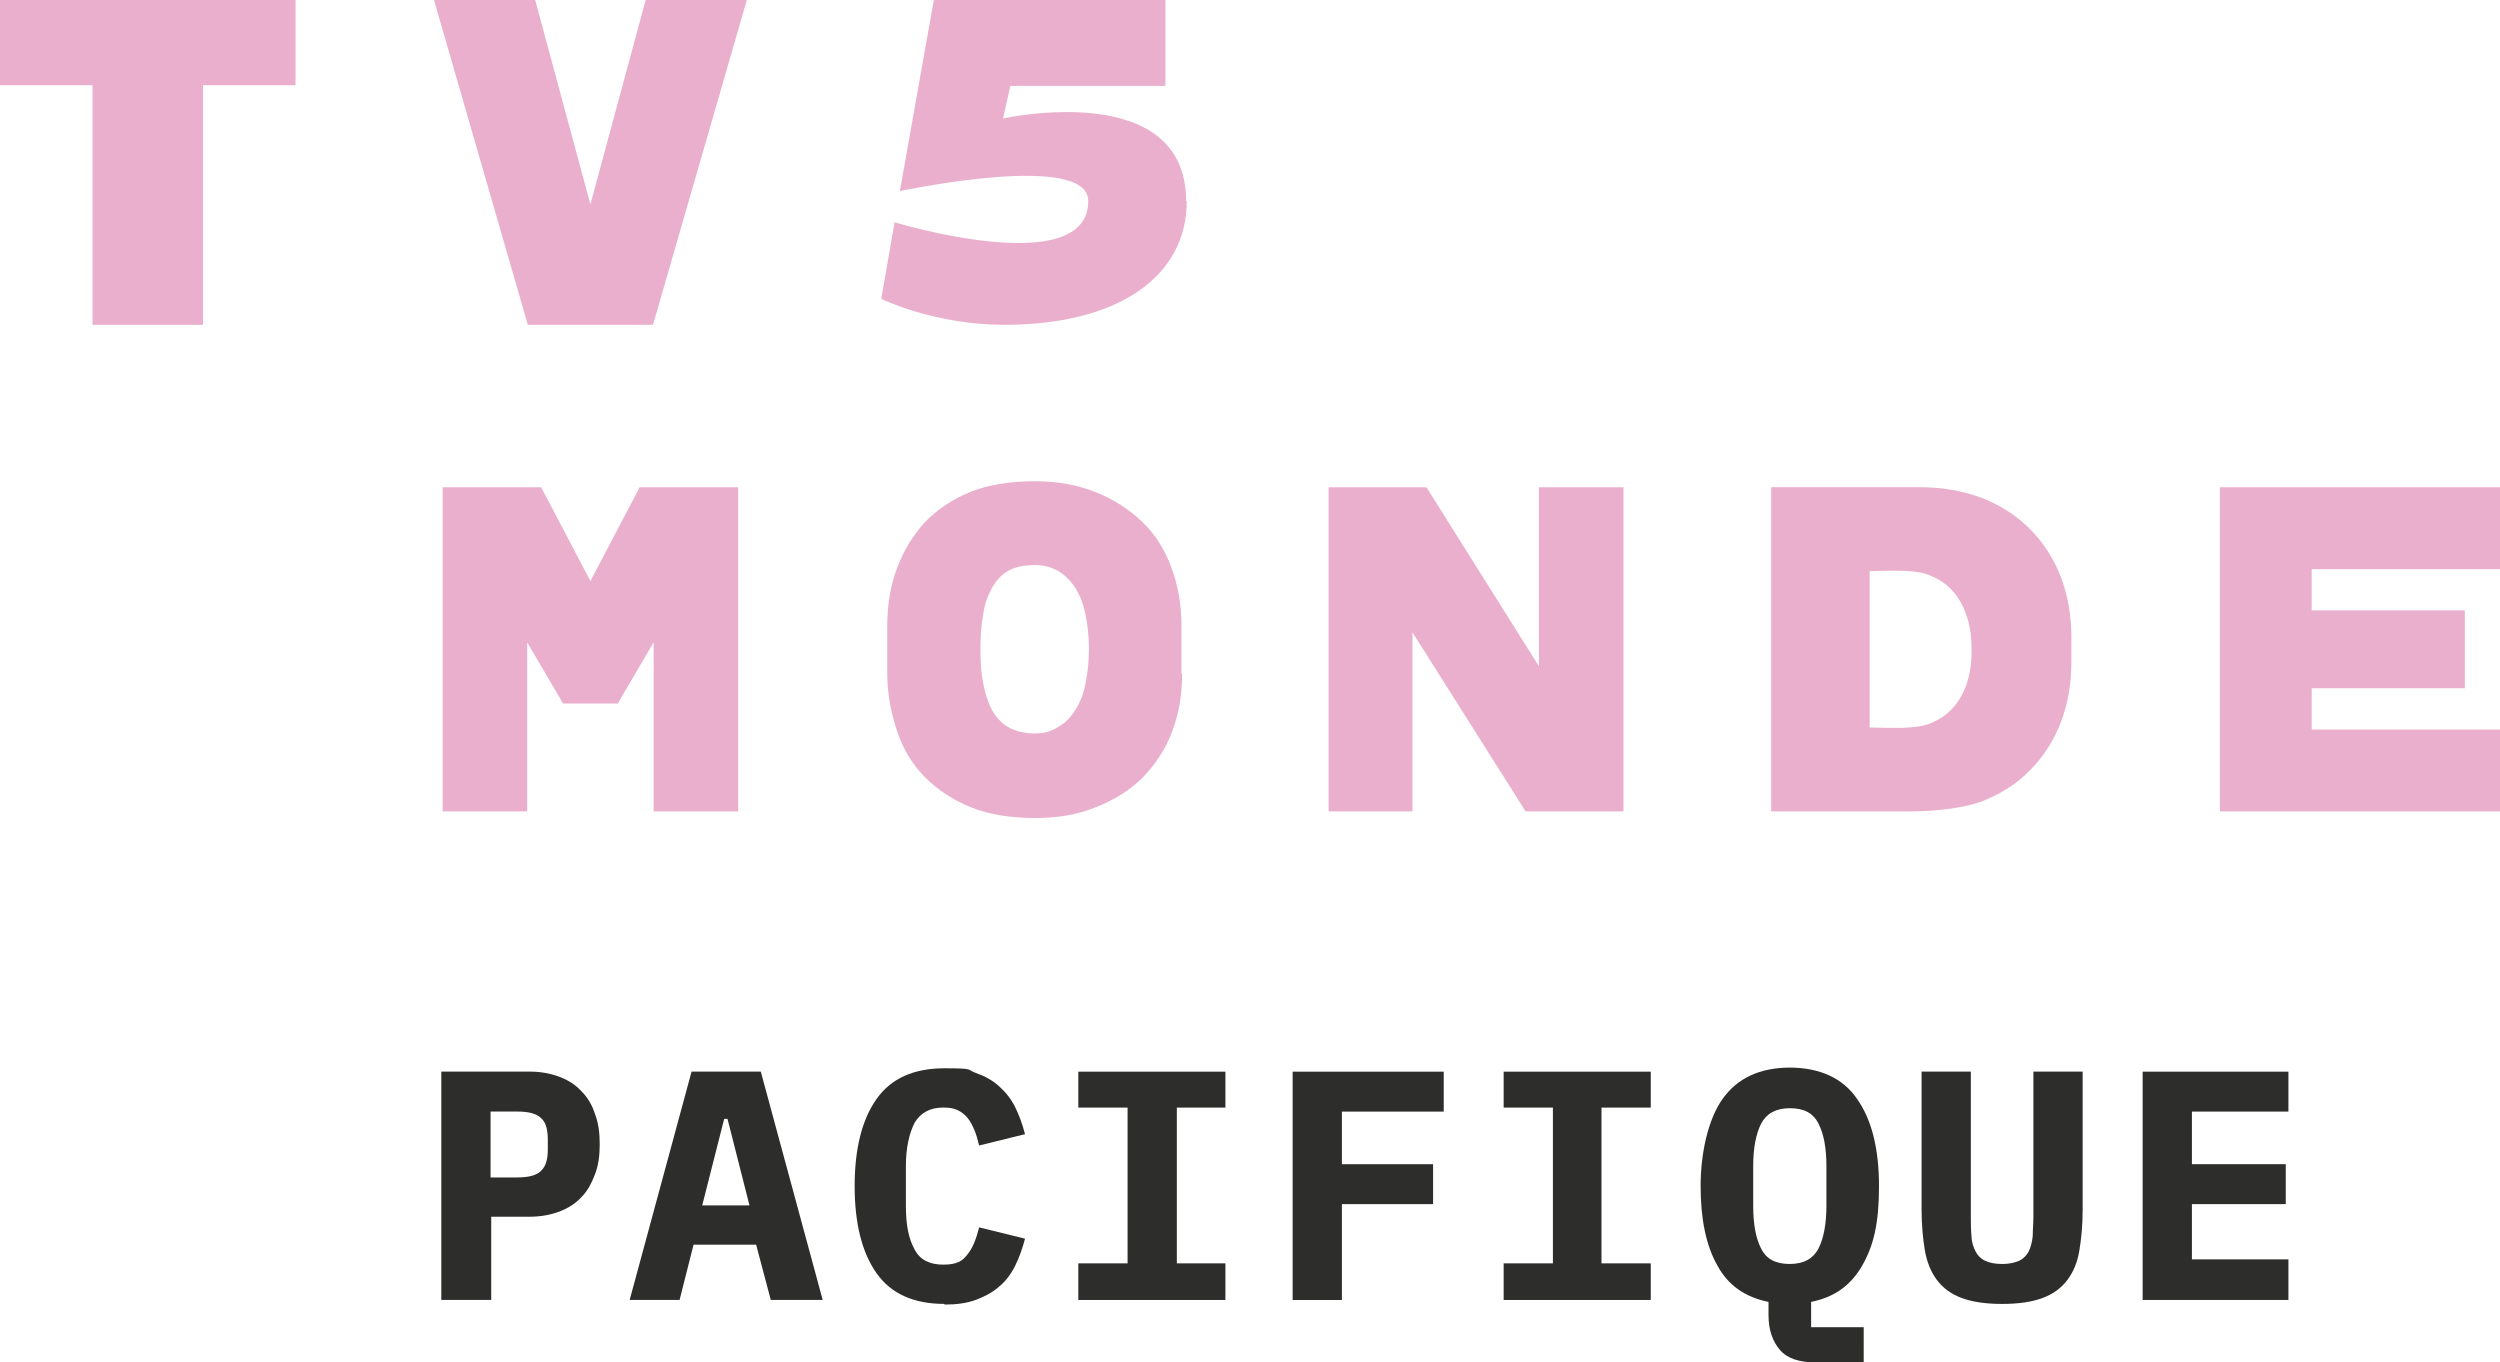 <svg data-name="Camada 1" version="1.1" viewBox="0 0 800 436" xmlns="http://www.w3.org/2000/svg">
 <defs>
  <style>
   .cls-1 {fill: #eaafcc;}
   .cls-1, .cls-2 {stroke-width: 0px;}
   .cls-2 {fill: #2d2d2b;}
  </style>
 </defs>
 <path class="cls-2" d="m156.98 376.78h8.52c3.621 0 6.177-0.639 7.668-2.13 1.491-1.491 2.13-3.621 2.13-6.816v-3.195c0-3.195-0.639-5.538-2.13-6.816-1.491-1.491-4.047-2.13-7.668-2.13h-8.52zm-15.761 39.191v-73.056h28.328c3.621 0 6.816 0.639 9.585 1.704 2.769 1.065 5.112 2.556 7.029 4.686 1.917 1.917 3.408 4.473 4.26 7.242 1.065 2.769 1.491 5.964 1.491 9.585 0 3.621-0.426 6.816-1.491 9.585s-2.343 5.325-4.26 7.242c-1.917 2.13-4.26 3.621-7.029 4.686-2.769 1.065-5.964 1.704-9.585 1.704h-12.354v26.624h-15.761z"/>
 <path class="cls-2" d="m232.59 358.04h-0.852l-7.029 27.689h15.122l-7.029-27.689zm14.058 57.934-4.686-17.678h-20.021l-4.473 17.678h-15.974l19.808-73.056h22.151l19.808 73.056h-16.826z"/>
 <path class="cls-2" d="m302.24 417.25c-9.798 0-17.039-3.195-21.725-9.798-4.686-6.603-7.029-15.974-7.029-27.902 0-11.928 2.343-21.299 7.029-27.902 4.686-6.603 11.928-9.798 21.725-9.798s7.029 0.426 10.011 1.491c2.982 1.065 5.325 2.343 7.455 4.26 2.13 1.917 3.834 4.047 5.112 6.603 1.278 2.556 2.343 5.538 3.195 8.733l-14.696 3.621c-0.426-1.704-0.852-3.408-1.491-4.899-0.639-1.491-1.278-2.769-2.13-3.834-0.852-1.065-1.917-1.917-3.195-2.556-1.278-0.639-2.769-0.852-4.686-0.852-4.26 0-7.242 1.704-9.159 4.899-1.704 3.408-2.769 7.881-2.769 13.845v12.78c0 5.964 0.852 10.437 2.769 13.845 1.704 3.408 4.899 4.899 9.159 4.899s6.177-1.065 7.881-3.408c1.704-2.13 2.769-5.112 3.621-8.52l14.696 3.621c-0.852 3.195-1.917 6.177-3.195 8.733-1.278 2.556-2.982 4.899-5.112 6.603-2.13 1.917-4.686 3.195-7.455 4.26-2.982 1.065-6.177 1.491-10.011 1.491"/>
 <path class="cls-2" transform="matrix(2.13 0 0 2.13 -3.834 -2.13)" d="m185.9 162v5.4h-7.3v23.4h7.3v5.5h-22.1v-5.5h7.4v-23.4h-7.4v-5.4z"/>
 <path class="cls-2" transform="matrix(2.13 0 0 2.13 -3.834 -2.13)" d="m217.1 175.9v6h-13.7v14.4h-7.4v-34.3h22.7v6h-15.3v7.9z"/>
 <path class="cls-2" transform="matrix(2.13 0 0 2.13 -3.834 -2.13)" d="m249.8 162v5.4h-7.4v23.4h7.4v5.5h-22.1v-5.5h7.4v-23.4h-7.4v-5.4z"/>
 <path class="cls-2" d="m572.74 404.47c4.473 0 7.455-1.704 9.159-4.899 1.704-3.408 2.556-7.881 2.556-13.845v-12.567c0-5.751-0.852-10.437-2.556-13.632-1.704-3.408-4.686-4.899-9.159-4.899-4.473 0-7.455 1.704-9.159 4.899-1.704 3.408-2.556 7.881-2.556 13.632v12.78c0 5.751 0.852 10.437 2.556 13.632 1.704 3.408 4.686 4.899 9.159 4.899m23.642 31.523h-14.909c-5.751 0-9.585-1.278-11.928-4.047s-3.621-6.39-3.621-11.076v-4.26c-7.455-1.491-12.993-5.325-16.4-11.715-3.621-6.39-5.325-14.909-5.325-25.346 0-10.437 2.343-21.299 7.029-27.902s11.928-10.011 21.512-10.011c9.585 0 17.039 3.408 21.512 10.011 4.686 6.603 7.029 15.974 7.029 27.902 0 11.928-1.704 18.956-5.325 25.346-3.621 6.39-8.946 10.224-16.4 11.715v8.094h16.826z"/>
 <path class="cls-2" d="m630.67 342.92v46.219c0 2.343 0 4.473 0.213 6.39 0 1.917 0.639 3.621 1.278 4.899 0.639 1.278 1.704 2.343 2.982 2.982 1.278 0.639 3.195 1.065 5.538 1.065s4.047-0.426 5.538-1.065c1.278-0.639 2.343-1.704 2.982-2.982 0.639-1.278 1.065-2.982 1.278-4.899 0-1.917 0.213-4.047 0.213-6.39v-46.219h15.761v44.089c0 5.112-0.426 9.372-1.065 13.206-0.639 3.834-1.917 6.816-3.834 9.372s-4.473 4.473-7.881 5.751c-3.408 1.278-7.668 1.917-12.993 1.917s-9.585-0.639-12.993-1.917c-3.408-1.278-5.964-3.195-7.881-5.751s-3.195-5.751-3.834-9.372c-0.639-3.834-1.065-8.094-1.065-13.206v-44.089z"/>
 <path class="cls-2" transform="matrix(2.13 0 0 2.13 -3.834 -2.13)" d="m345.2 175.9v6h-14.1v8.3h14.5v6.1h-21.9v-34.3h21.9v6h-14.5v7.9z"/>
 <path class="cls-1" d="m379.55 64.324c0-39.404-58.573-26.411-58.573-26.411l2.343-10.437h49.627v-27.476h-74.121s-10.863 61.129-10.863 61.129c2.343-0.426 60.277-12.567 60.277 3.195 0 25.559-61.981 6.816-61.981 6.816l-4.26 24.494s16.826 8.307 39.404 8.307c35.996 0 58.36-15.122 58.36-39.617"/>
 <path class="cls-1" transform="matrix(2.13 0 0 2.13 -3.834 -2.13)" d="m1.8 1h44.4v12.8h-13.9v36h-16.6v-36h-13.9z"/>
 <path class="cls-1" transform="matrix(2.13 0 0 2.13 -3.834 -2.13)" d="m81.1 49.8h18.8l14.1-48.8h-15.2l-8.3 30.7-8.3-30.7h-15.2z"/>
 <path class="cls-1" transform="matrix(2.13 0 0 2.13 -3.834 -2.13)" d="m90.5 88.3 7.4-14.1h14.8v48.7h-12.7v-25.4l-5.4 9.2h-8.2l-5.4-9.2v25.4h-12.7v-48.7h14.8z"/>
 <path class="cls-1" transform="matrix(2.13 0 0 2.13 -3.834 -2.13)" d="m216.1 74.2 16.9 26.9v-26.9h12.7v48.7h-14.7l-17-26.9v26.9h-12.6v-48.7z"/>
 <path class="cls-1" transform="matrix(2.13 0 0 2.13 -3.834 -2.13)" d="m335.3 74.2h42.1v12.3h-28.3v6.2h23v11.7h-23v6.2h28.3v12.3h-42.1z"/>
 <path class="cls-1" d="m348.46 207.45c0-3.834-0.426-7.455-1.065-10.65-0.639-3.195-1.704-6.177-3.195-8.52-1.491-2.343-3.408-4.26-5.538-5.538-2.343-1.278-4.473-1.917-7.668-1.917s-6.39 0.639-8.52 1.917c-2.13 1.278-3.834 3.195-5.112 5.538-1.278 2.343-2.343 5.112-2.769 8.52-0.639 3.195-0.852 6.816-0.852 10.65v0.426c0 3.834 0.213 7.455 0.852 10.65 0.639 3.195 1.491 6.177 2.769 8.52 1.278 2.343 2.982 4.26 5.112 5.538 2.13 1.278 5.325 2.13 8.52 2.13s5.325-0.639 7.668-2.13c2.343-1.278 4.047-3.195 5.538-5.538s2.556-5.112 3.195-8.52c0.639-3.195 1.065-6.816 1.065-10.65zm29.819 8.094c0 6.816-1.065 12.993-3.195 18.53-2.13 5.751-5.325 10.437-9.372 14.696-4.047 4.047-9.159 7.242-15.122 9.585-5.964 2.343-11.928 3.408-19.382 3.408-7.455 0-14.696-1.065-20.447-3.408-5.751-2.343-10.65-5.538-14.696-9.585-4.047-4.047-7.029-8.946-8.946-14.696-1.917-5.751-3.195-11.715-3.195-18.53v-15.335c0-6.816 1.065-12.993 3.195-18.53 2.13-5.751 5.112-10.437 8.946-14.696 4.047-4.047 8.733-7.242 14.484-9.585 5.751-2.343 13.206-3.408 20.447-3.408 7.242 0 13.419 1.065 19.382 3.408 5.964 2.343 10.863 5.538 15.122 9.585 4.26 4.047 7.242 8.946 9.372 14.696 2.13 5.751 3.195 11.928 3.195 18.53v15.335z"/>
 <path class="cls-1" d="m598.3 182.75v50.053c5.538 0 15.335 0.852 20.234-1.704 8.946-3.834 12.567-13.419 12.354-23.003 0.213-9.798-3.408-19.808-12.567-23.642-4.899-2.556-14.27-1.704-20.021-1.704m-31.523 77.103v-103.94h47.71c13.632 0 25.985 4.26 35.144 13.419 8.946 8.946 13.206 21.299 13.206 34.292v8.52c0 12.993-4.26 25.346-13.206 34.292-4.047 4.26-9.159 7.455-14.909 9.798s-15.761 3.408-22.79 3.408h-45.367z"/>
</svg>
